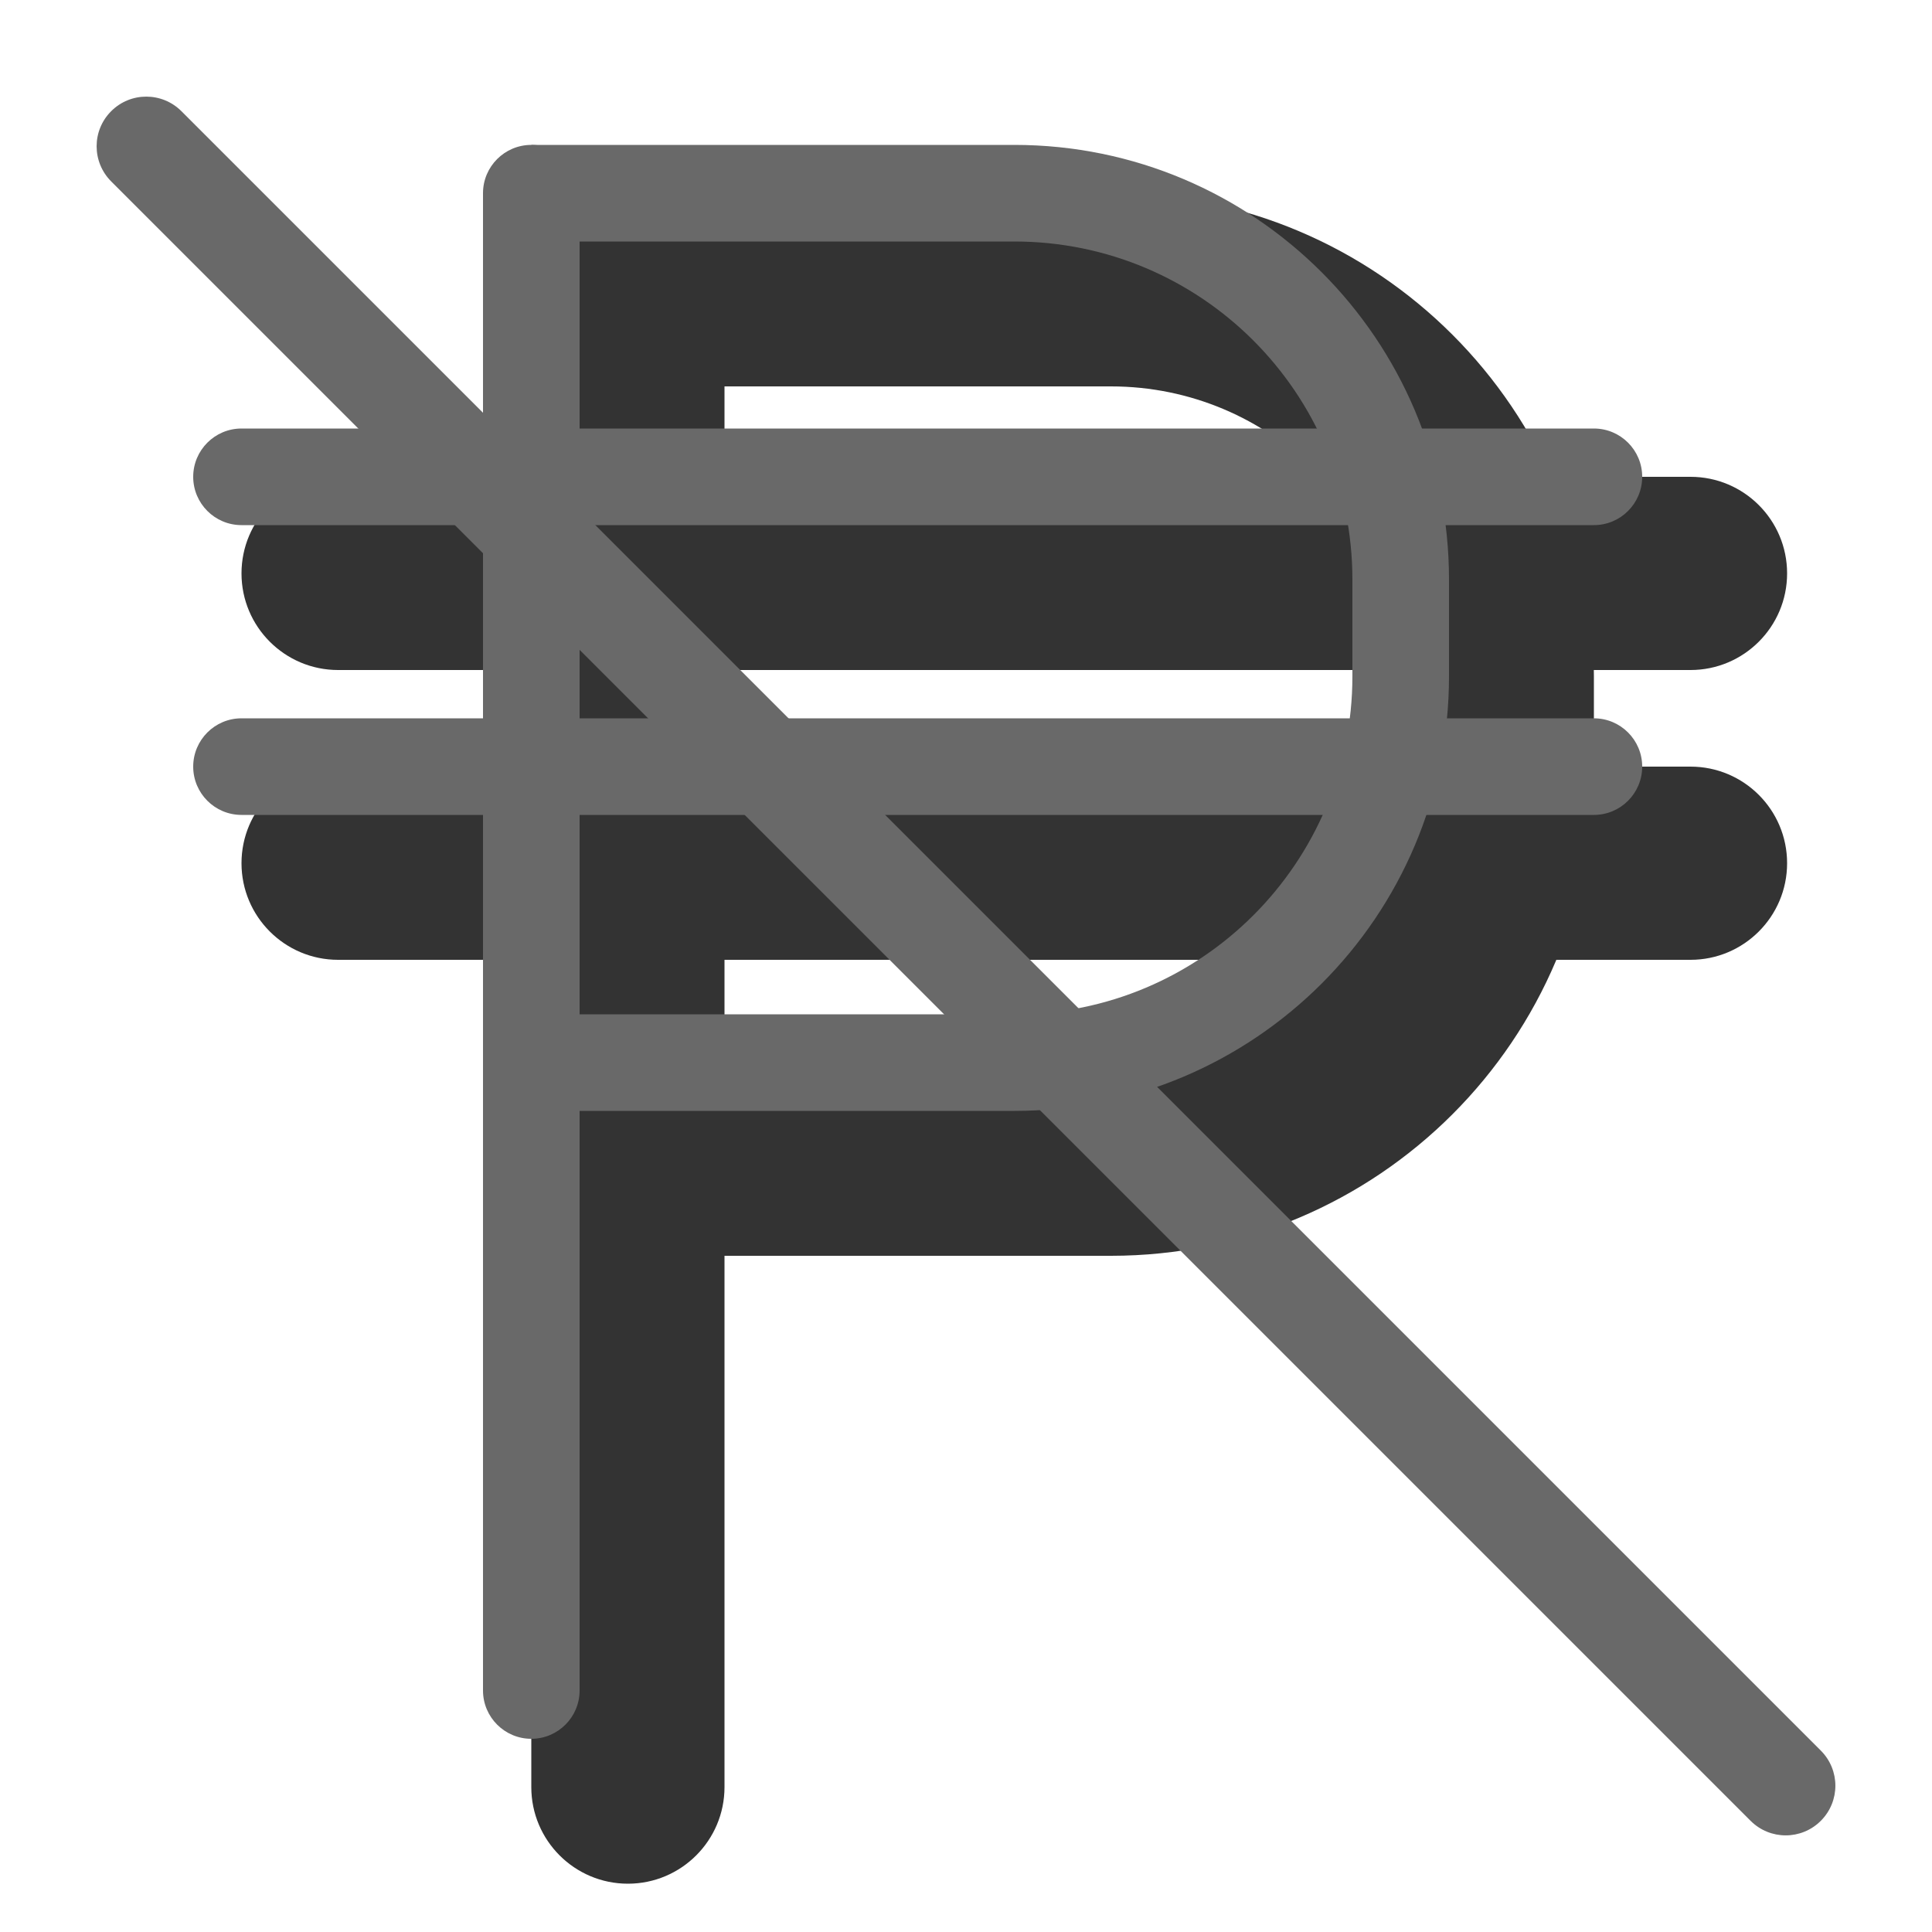 <svg width="20" height="20" viewBox="0 0 20 20" fill="none" xmlns="http://www.w3.org/2000/svg"><g opacity="0.8"><path fill-rule="evenodd" clip-rule="evenodd" d="M11.5 4H6.5V2H11.5C14.261 2 16.5 4.239 16.5 7V8C16.5 10.761 14.261 13 11.5 13H6.5V11H11.5C13.157 11 14.5 9.657 14.5 8V7C14.5 5.343 13.157 4 11.5 4Z" fill="currentColor"/><path fill-rule="evenodd" clip-rule="evenodd" d="M6.5 2C7.052 2 7.5 2.448 7.5 3L7.5 18.5C7.5 19.052 7.052 19.5 6.5 19.5C5.948 19.5 5.5 19.052 5.5 18.5L5.5 3C5.5 2.448 5.948 2 6.5 2Z" fill="currentColor"/><path fill-rule="evenodd" clip-rule="evenodd" d="M2.5 5.936C2.5 5.383 2.948 4.936 3.5 4.936L17.5 4.936C18.052 4.936 18.5 5.383 18.5 5.936C18.5 6.488 18.052 6.936 17.5 6.936L3.5 6.936C2.948 6.936 2.5 6.488 2.5 5.936Z" fill="currentColor"/><path fill-rule="evenodd" clip-rule="evenodd" d="M2.5 8.936C2.5 8.383 2.948 7.936 3.5 7.936L17.5 7.936C18.052 7.936 18.5 8.383 18.5 8.936C18.5 9.488 18.052 9.936 17.5 9.936L3.5 9.936C2.948 9.936 2.5 9.488 2.5 8.936Z" fill="currentColor"/></g><path fill-rule="evenodd" clip-rule="evenodd" d="M10.5 2.5H5.5V1.5H10.5C12.985 1.5 15 3.515 15 6V7C15 9.485 12.985 11.5 10.5 11.5H5.5V10.5H10.5C12.433 10.5 14 8.933 14 7V6C14 4.067 12.433 2.5 10.5 2.5Z" fill="dimgray"/><path fill-rule="evenodd" clip-rule="evenodd" d="M5.5 1.5C5.776 1.5 6 1.724 6 2L6 17.5C6 17.776 5.776 18 5.5 18C5.224 18 5 17.776 5 17.5L5 2C5 1.724 5.224 1.5 5.5 1.5Z" fill="dimgray"/><path fill-rule="evenodd" clip-rule="evenodd" d="M2 4.936C2 4.66 2.224 4.436 2.5 4.436L16.5 4.436C16.776 4.436 17 4.66 17 4.936C17 5.212 16.776 5.436 16.5 5.436L2.5 5.436C2.224 5.436 2 5.212 2 4.936Z" fill="dimgray"/><path fill-rule="evenodd" clip-rule="evenodd" d="M2 7.936C2 7.66 2.224 7.436 2.5 7.436L16.5 7.436C16.776 7.436 17 7.66 17 7.936C17 8.212 16.776 8.436 16.5 8.436L2.5 8.436C2.224 8.436 2 8.212 2 7.936Z" fill="dimgray"/><path d="M1.151 1.878C0.95 1.677 0.95 1.351 1.151 1.151C1.351 0.95 1.677 0.95 1.878 1.151L18.849 18.122C19.05 18.323 19.05 18.648 18.849 18.849C18.648 19.05 18.323 19.05 18.122 18.849L1.151 1.878Z" fill="dimgray"/></svg>